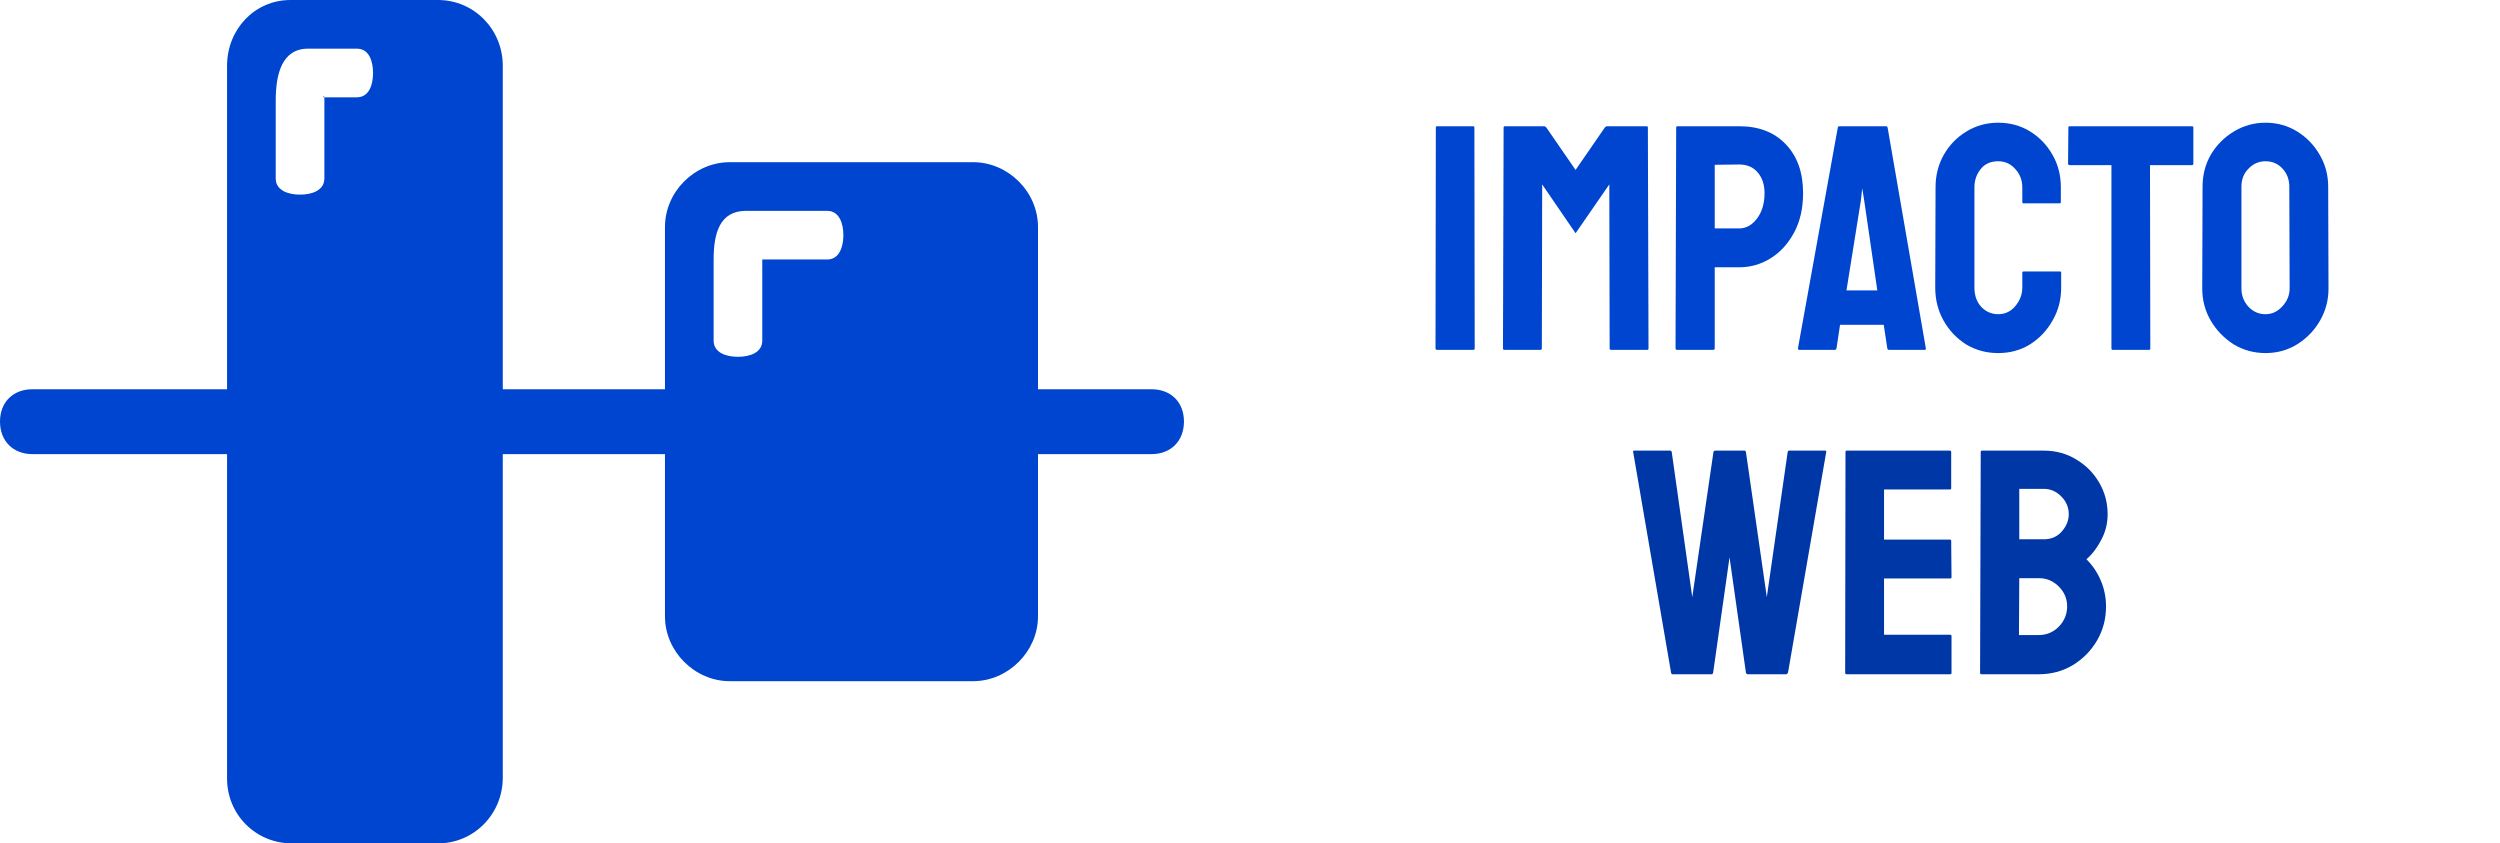 <svg width="249" height="84" viewBox="0 0 249 84" fill="none" xmlns="http://www.w3.org/2000/svg">
<g clip-path="url(#clip0_20_29)">
<path d="M114.692 38.769H103.385V22.615C103.385 19.091 100.408 16.154 96.923 16.154H72.692C69.186 16.154 66.231 19.091 66.231 22.615V38.769H50.077V6.549C50.077 2.937 47.23 0 43.615 0H28.94C25.346 0 22.615 2.937 22.615 6.549V38.769H3.231C1.304 38.769 0 40.053 0 41.989C0 43.925 1.304 45.231 3.231 45.231H22.615V77.538C22.615 81.15 25.484 84 29.077 84H43.615C47.23 84 50.077 81.063 50.077 77.451V45.231H66.231V61.385C66.231 64.887 69.186 67.846 72.692 67.846H96.923C100.408 67.846 103.385 64.887 103.385 61.385V45.231H114.692C116.619 45.231 117.923 43.925 117.923 41.989C117.923 40.053 116.619 38.769 114.692 38.769ZM71.077 25.846C71.077 23.214 71.689 21 74.308 21H82.385C83.575 21 84 22.227 84 23.423C84 24.62 83.575 25.846 82.385 25.846H75.923C75.923 25.629 75.923 26.499 75.923 25.846V33.923C75.923 35.12 74.691 35.538 73.5 35.538C72.309 35.538 71.077 35.12 71.077 33.923V25.846ZM27.462 10.03C27.462 7.375 28.073 4.846 30.692 4.846H35.538C36.751 4.846 37.154 6.073 37.154 7.269C37.154 8.466 36.751 9.692 35.538 9.692H32.308C32.07 9.692 32.308 9.453 32.308 9.692V17.769C32.308 18.966 31.075 19.385 29.885 19.385C28.694 19.385 27.462 18.966 27.462 17.769V10.03Z" fill="#0045D0"/>
</g>
<path d="M143.137 34.846C143.03 34.846 142.977 34.793 142.977 34.686L143.009 12.702C143.009 12.617 143.052 12.574 143.137 12.574H146.721C146.806 12.574 146.849 12.617 146.849 12.702L146.881 34.686C146.881 34.793 146.838 34.846 146.753 34.846H143.137ZM149.824 34.846C149.739 34.846 149.696 34.793 149.696 34.686L149.76 12.702C149.76 12.617 149.803 12.574 149.888 12.574H153.792C153.877 12.574 153.952 12.617 154.016 12.702L156.928 16.926L159.84 12.702C159.904 12.617 159.979 12.574 160.064 12.574H164C164.085 12.574 164.128 12.617 164.128 12.702L164.192 34.686C164.192 34.793 164.149 34.846 164.064 34.846H160.448C160.363 34.846 160.32 34.793 160.32 34.686L160.288 18.366L156.928 23.23L153.6 18.366L153.568 34.686C153.568 34.793 153.525 34.846 153.44 34.846H149.824ZM167.043 34.846C166.937 34.846 166.883 34.793 166.883 34.686L166.947 12.702C166.947 12.617 166.99 12.574 167.075 12.574H173.219C175.182 12.574 176.729 13.171 177.859 14.366C179.011 15.561 179.587 17.182 179.587 19.23C179.587 20.745 179.289 22.057 178.691 23.166C178.094 24.276 177.315 25.129 176.355 25.726C175.395 26.323 174.35 26.622 173.219 26.622H170.787V34.686C170.787 34.793 170.734 34.846 170.627 34.846H167.043ZM170.787 22.75H173.219C173.902 22.75 174.489 22.43 174.979 21.79C175.491 21.129 175.747 20.276 175.747 19.23C175.747 18.398 175.523 17.715 175.075 17.182C174.627 16.649 174.009 16.382 173.219 16.382L170.787 16.414V22.75ZM179.077 34.686L183.045 12.702C183.066 12.617 183.119 12.574 183.205 12.574H187.845C187.93 12.574 187.983 12.617 188.005 12.702L191.813 34.686C191.834 34.793 191.791 34.846 191.685 34.846H188.133C188.047 34.846 187.994 34.793 187.973 34.686L187.621 32.35H183.269L182.917 34.686C182.895 34.793 182.842 34.846 182.757 34.846H179.205C179.119 34.846 179.077 34.793 179.077 34.686ZM183.909 28.926H186.981L185.669 19.934L185.477 18.75L185.349 19.934L183.909 28.926ZM199.021 35.166C197.848 35.166 196.781 34.878 195.821 34.302C194.883 33.705 194.136 32.916 193.581 31.934C193.027 30.953 192.749 29.854 192.749 28.638L192.781 18.654C192.781 17.481 193.048 16.414 193.581 15.454C194.136 14.473 194.883 13.694 195.821 13.118C196.781 12.521 197.848 12.222 199.021 12.222C200.195 12.222 201.251 12.51 202.189 13.086C203.128 13.662 203.875 14.441 204.429 15.422C204.984 16.382 205.261 17.459 205.261 18.654V20.126C205.261 20.212 205.219 20.254 205.133 20.254H201.549C201.464 20.254 201.421 20.212 201.421 20.126V18.654C201.421 17.95 201.187 17.342 200.717 16.83C200.269 16.318 199.704 16.062 199.021 16.062C198.253 16.062 197.667 16.329 197.261 16.862C196.856 17.374 196.653 17.971 196.653 18.654V28.638C196.653 29.427 196.877 30.067 197.325 30.558C197.795 31.049 198.36 31.294 199.021 31.294C199.704 31.294 200.269 31.027 200.717 30.494C201.187 29.939 201.421 29.321 201.421 28.638V27.166C201.421 27.081 201.464 27.038 201.549 27.038H205.165C205.251 27.038 205.293 27.081 205.293 27.166V28.638C205.293 29.854 205.005 30.953 204.429 31.934C203.875 32.916 203.128 33.705 202.189 34.302C201.251 34.878 200.195 35.166 199.021 35.166ZM210.427 34.846C210.342 34.846 210.299 34.793 210.299 34.686V16.446H206.139C206.032 16.446 205.979 16.393 205.979 16.286L206.011 12.702C206.011 12.617 206.054 12.574 206.139 12.574H218.299C218.406 12.574 218.459 12.617 218.459 12.702V16.286C218.459 16.393 218.416 16.446 218.331 16.446H214.139L214.171 34.686C214.171 34.793 214.128 34.846 214.043 34.846H210.427ZM225.647 35.166C224.495 35.166 223.439 34.878 222.479 34.302C221.54 33.705 220.783 32.926 220.207 31.966C219.631 30.985 219.343 29.907 219.343 28.734L219.375 18.59C219.375 17.417 219.652 16.35 220.207 15.39C220.783 14.43 221.551 13.662 222.511 13.086C223.471 12.51 224.516 12.222 225.647 12.222C226.799 12.222 227.844 12.51 228.783 13.086C229.722 13.662 230.468 14.43 231.023 15.39C231.599 16.35 231.887 17.417 231.887 18.59L231.919 28.734C231.919 29.907 231.631 30.985 231.055 31.966C230.5 32.926 229.743 33.705 228.783 34.302C227.844 34.878 226.799 35.166 225.647 35.166ZM225.647 31.294C226.287 31.294 226.842 31.038 227.311 30.526C227.802 29.993 228.047 29.395 228.047 28.734L228.015 18.59C228.015 17.886 227.791 17.289 227.343 16.798C226.895 16.308 226.33 16.062 225.647 16.062C224.986 16.062 224.42 16.308 223.951 16.798C223.482 17.267 223.247 17.865 223.247 18.59V28.734C223.247 29.438 223.482 30.046 223.951 30.558C224.42 31.049 224.986 31.294 225.647 31.294Z" fill="#0045D0"/>
<path d="M166.598 67.154C166.512 67.154 166.459 67.1 166.438 66.994L162.662 45.01C162.64 44.925 162.672 44.882 162.758 44.882H166.342C166.427 44.882 166.48 44.925 166.502 45.01L168.55 59.474L170.662 45.01C170.683 44.925 170.747 44.882 170.854 44.882H173.734C173.819 44.882 173.872 44.925 173.894 45.01L175.974 59.474L178.054 45.01C178.075 44.925 178.128 44.882 178.214 44.882H181.766C181.872 44.882 181.915 44.925 181.894 45.01L178.086 66.994C178.064 67.037 178.032 67.079 177.99 67.122C177.947 67.143 177.926 67.154 177.926 67.154H174.054C173.99 67.154 173.936 67.1 173.894 66.994L172.262 55.506L170.63 66.994C170.608 67.1 170.555 67.154 170.47 67.154H166.598ZM183.907 67.154C183.821 67.154 183.779 67.1 183.779 66.994L183.811 45.01C183.811 44.925 183.853 44.882 183.939 44.882H194.211C194.296 44.882 194.339 44.935 194.339 45.042V48.626C194.339 48.711 194.296 48.754 194.211 48.754H187.651V53.746H194.211C194.296 53.746 194.339 53.788 194.339 53.874L194.371 57.49C194.371 57.575 194.328 57.618 194.243 57.618H187.651V63.218H194.243C194.328 63.218 194.371 63.271 194.371 63.378V67.026C194.371 67.111 194.328 67.154 194.243 67.154H183.907ZM197.344 67.154C197.259 67.154 197.216 67.1 197.216 66.994L197.28 45.01C197.28 44.925 197.323 44.882 197.408 44.882H203.552C204.768 44.882 205.856 45.181 206.816 45.778C207.776 46.354 208.534 47.122 209.088 48.082C209.643 49.042 209.92 50.087 209.92 51.218C209.92 52.135 209.707 52.989 209.28 53.778C208.875 54.567 208.384 55.207 207.808 55.698C208.427 56.316 208.907 57.031 209.248 57.842C209.59 58.653 209.76 59.506 209.76 60.402C209.76 61.639 209.462 62.77 208.864 63.794C208.267 64.818 207.456 65.639 206.432 66.258C205.43 66.855 204.31 67.154 203.072 67.154H197.344ZM201.12 53.714H203.552C204.299 53.714 204.896 53.458 205.344 52.946C205.814 52.413 206.048 51.837 206.048 51.218C206.048 50.535 205.803 49.949 205.312 49.458C204.822 48.946 204.235 48.69 203.552 48.69H201.12V53.714ZM201.088 63.25H203.072C203.84 63.25 204.502 62.972 205.056 62.418C205.611 61.842 205.888 61.17 205.888 60.402C205.888 59.634 205.611 58.972 205.056 58.418C204.502 57.863 203.84 57.586 203.072 57.586H201.12L201.088 63.25Z" fill="#0037A6"/>
<defs>
<clipPath id="clip0_20_29">
<rect width="117.923" height="84" fill="white"/>
</clipPath>
</defs>
</svg>
